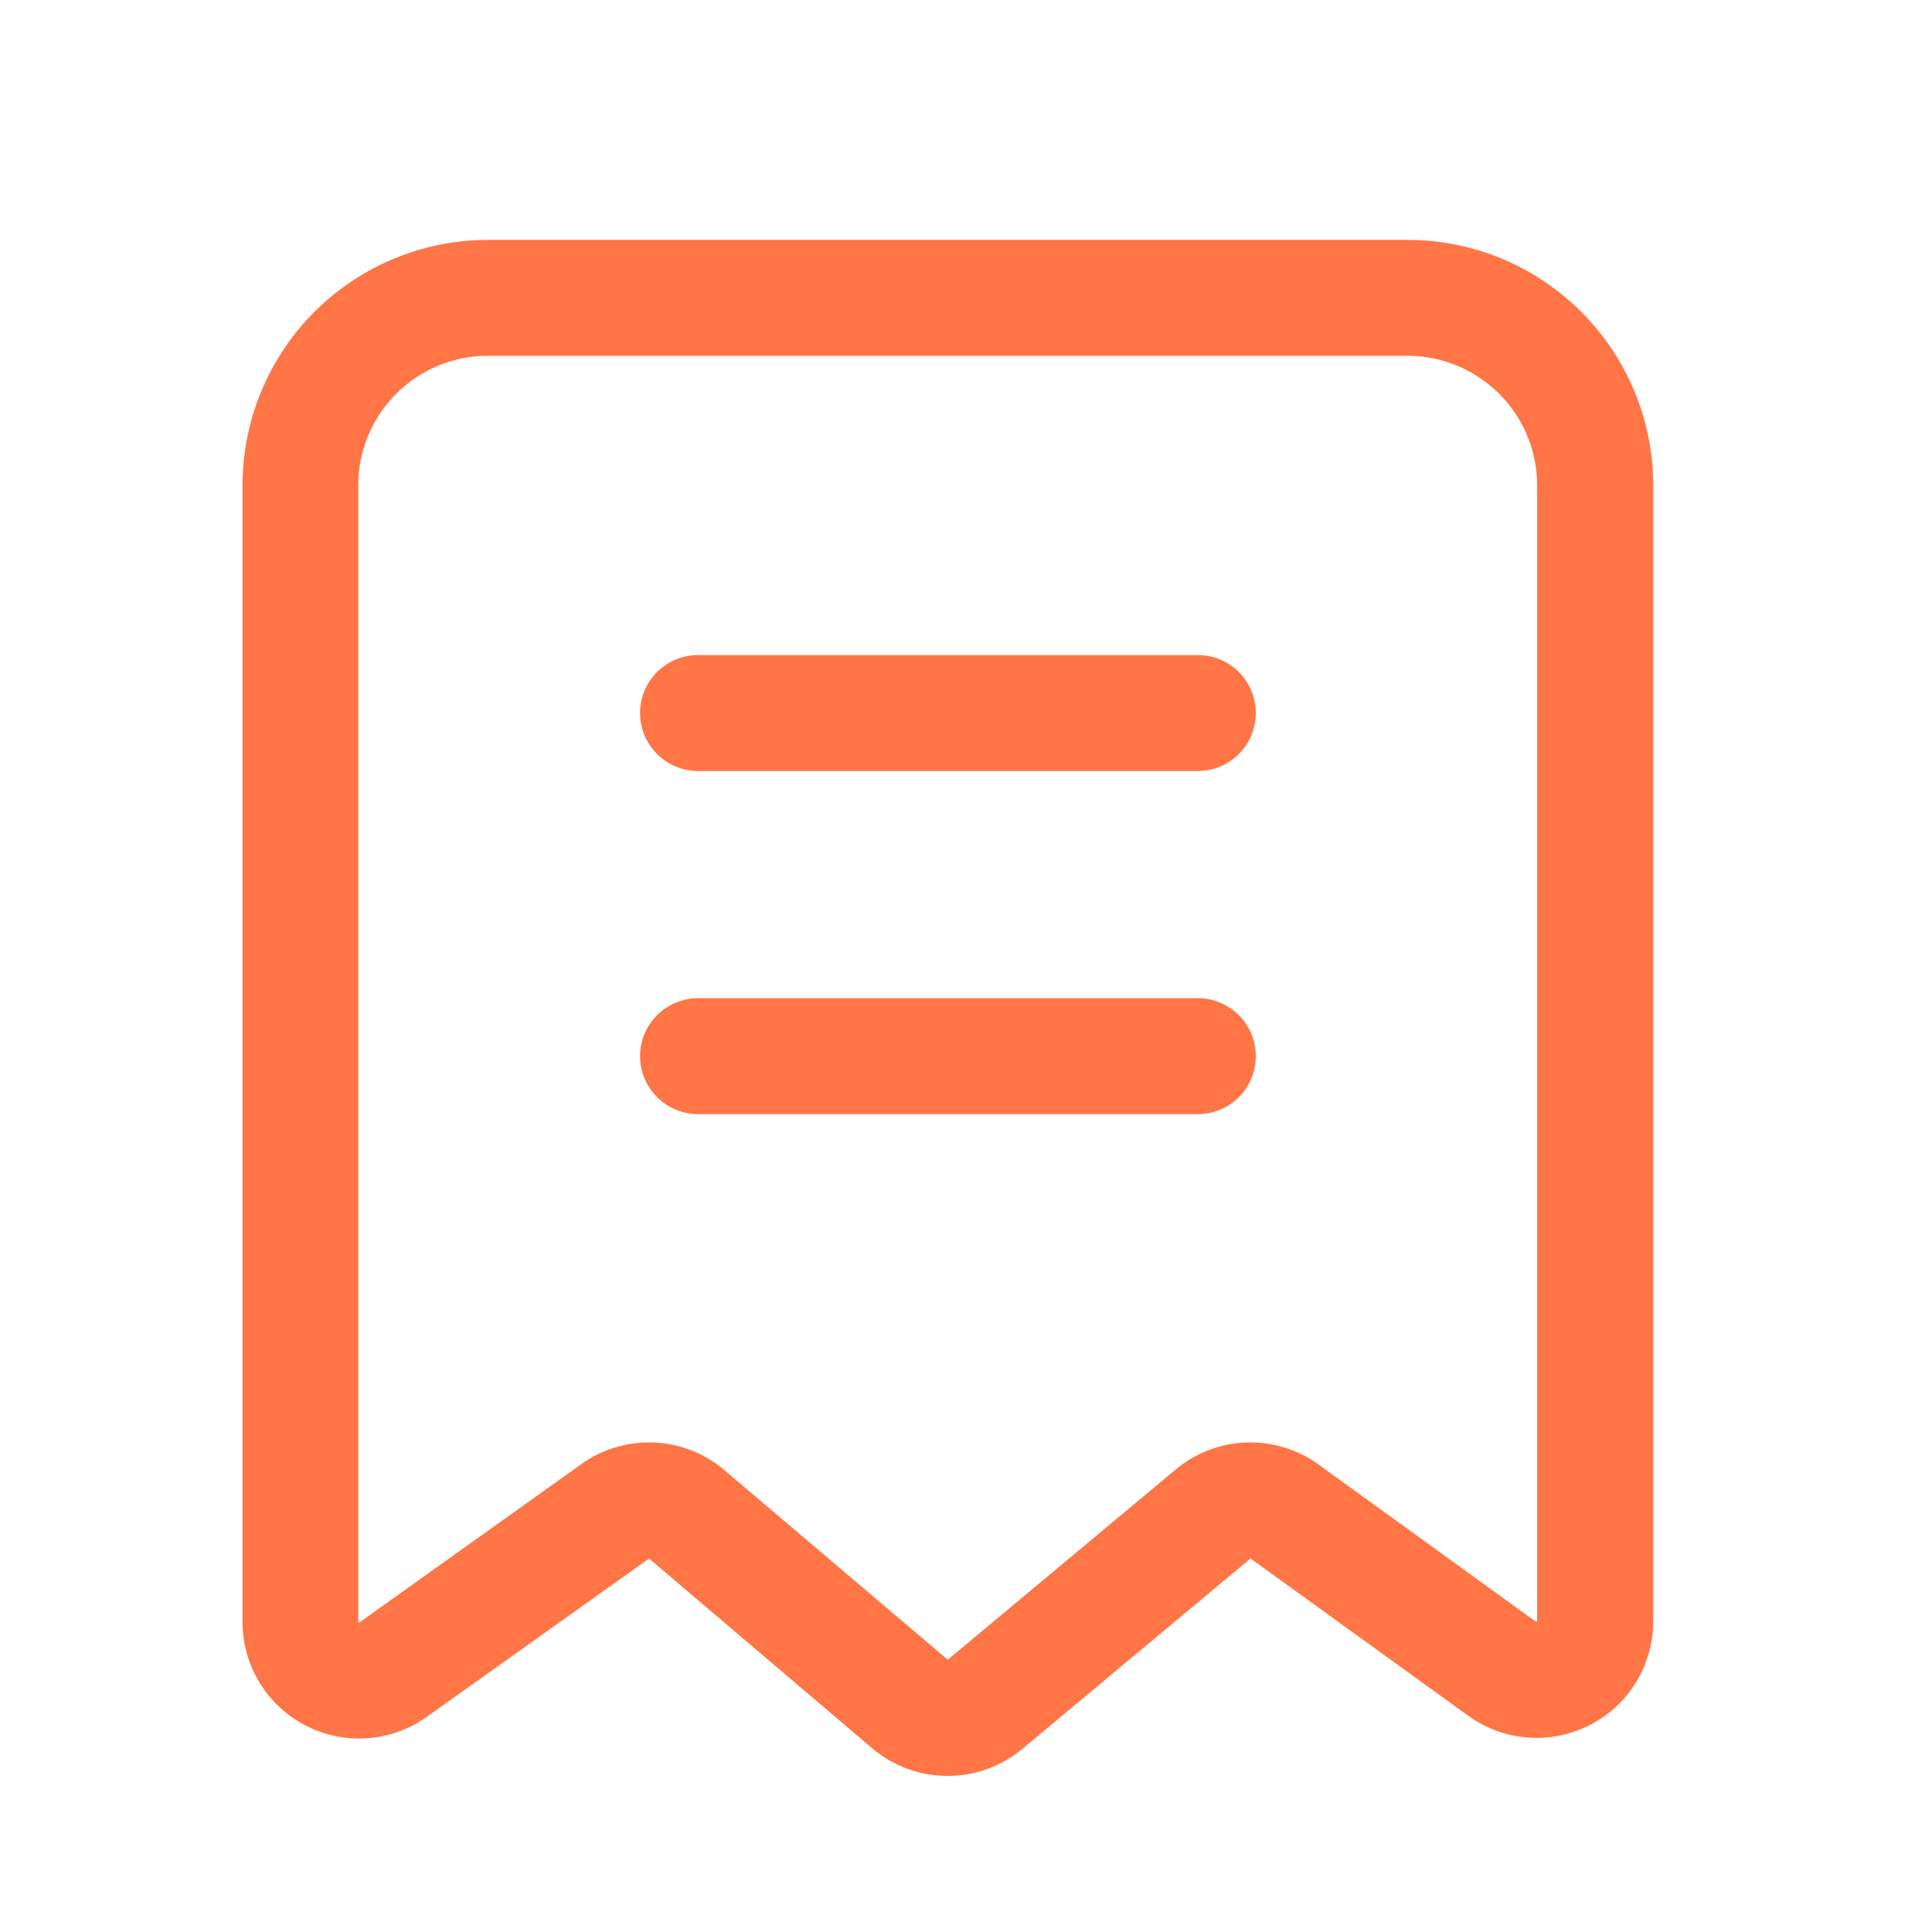 <svg width="30" height="30" viewBox="0 0 30 30" fill="none" xmlns="http://www.w3.org/2000/svg">
<path d="M14.719 27.576C14.29 27.578 13.874 27.427 13.547 27.15L10.079 24.201L6.629 26.658C6.358 26.852 6.04 26.967 5.708 26.991C5.376 27.015 5.044 26.948 4.748 26.795C4.452 26.643 4.204 26.412 4.031 26.128C3.857 25.844 3.766 25.518 3.766 25.185V7.535C3.767 6.524 4.169 5.556 4.883 4.842C5.597 4.128 6.566 3.726 7.576 3.725H21.86C22.87 3.726 23.839 4.128 24.553 4.842C25.268 5.556 25.67 6.524 25.672 7.535V25.173C25.672 25.507 25.58 25.834 25.406 26.119C25.232 26.404 24.983 26.635 24.685 26.787C24.388 26.939 24.055 27.006 23.722 26.98C23.389 26.955 23.07 26.837 22.799 26.642L19.418 24.2L15.883 27.15C15.557 27.425 15.145 27.576 14.719 27.576ZM10.069 22.398C10.501 22.395 10.92 22.548 11.249 22.829L14.717 25.772L18.253 22.821C18.561 22.562 18.948 22.414 19.351 22.399C19.753 22.385 20.149 22.505 20.476 22.742L23.849 25.182H23.857C23.861 25.18 23.865 25.177 23.869 25.173V7.535C23.868 7.002 23.656 6.49 23.279 6.114C22.901 5.737 22.39 5.525 21.857 5.525H7.573C7.04 5.525 6.529 5.737 6.152 6.114C5.775 6.491 5.563 7.002 5.563 7.535V25.185C5.563 25.188 5.565 25.191 5.567 25.193C5.57 25.195 5.573 25.197 5.576 25.197L9.026 22.736C9.331 22.517 9.696 22.399 10.072 22.398H10.069Z" fill="#FF7545"/>
<path d="M18.601 11.972H10.839C10.601 11.972 10.372 11.877 10.203 11.708C10.034 11.54 9.939 11.311 9.939 11.072C9.939 10.833 10.034 10.604 10.203 10.435C10.372 10.267 10.601 10.172 10.839 10.172H18.601C18.839 10.172 19.068 10.267 19.237 10.435C19.406 10.604 19.5 10.833 19.5 11.072C19.5 11.311 19.406 11.54 19.237 11.708C19.068 11.877 18.839 11.972 18.601 11.972ZM18.601 17.3H10.839C10.601 17.3 10.372 17.205 10.203 17.036C10.034 16.867 9.939 16.639 9.939 16.4C9.939 16.161 10.034 15.932 10.203 15.764C10.372 15.595 10.601 15.5 10.839 15.5H18.601C18.839 15.5 19.068 15.595 19.237 15.764C19.406 15.932 19.5 16.161 19.5 16.4C19.5 16.639 19.406 16.867 19.237 17.036C19.068 17.205 18.839 17.3 18.601 17.3Z" fill="#FF7545"/>
</svg>
